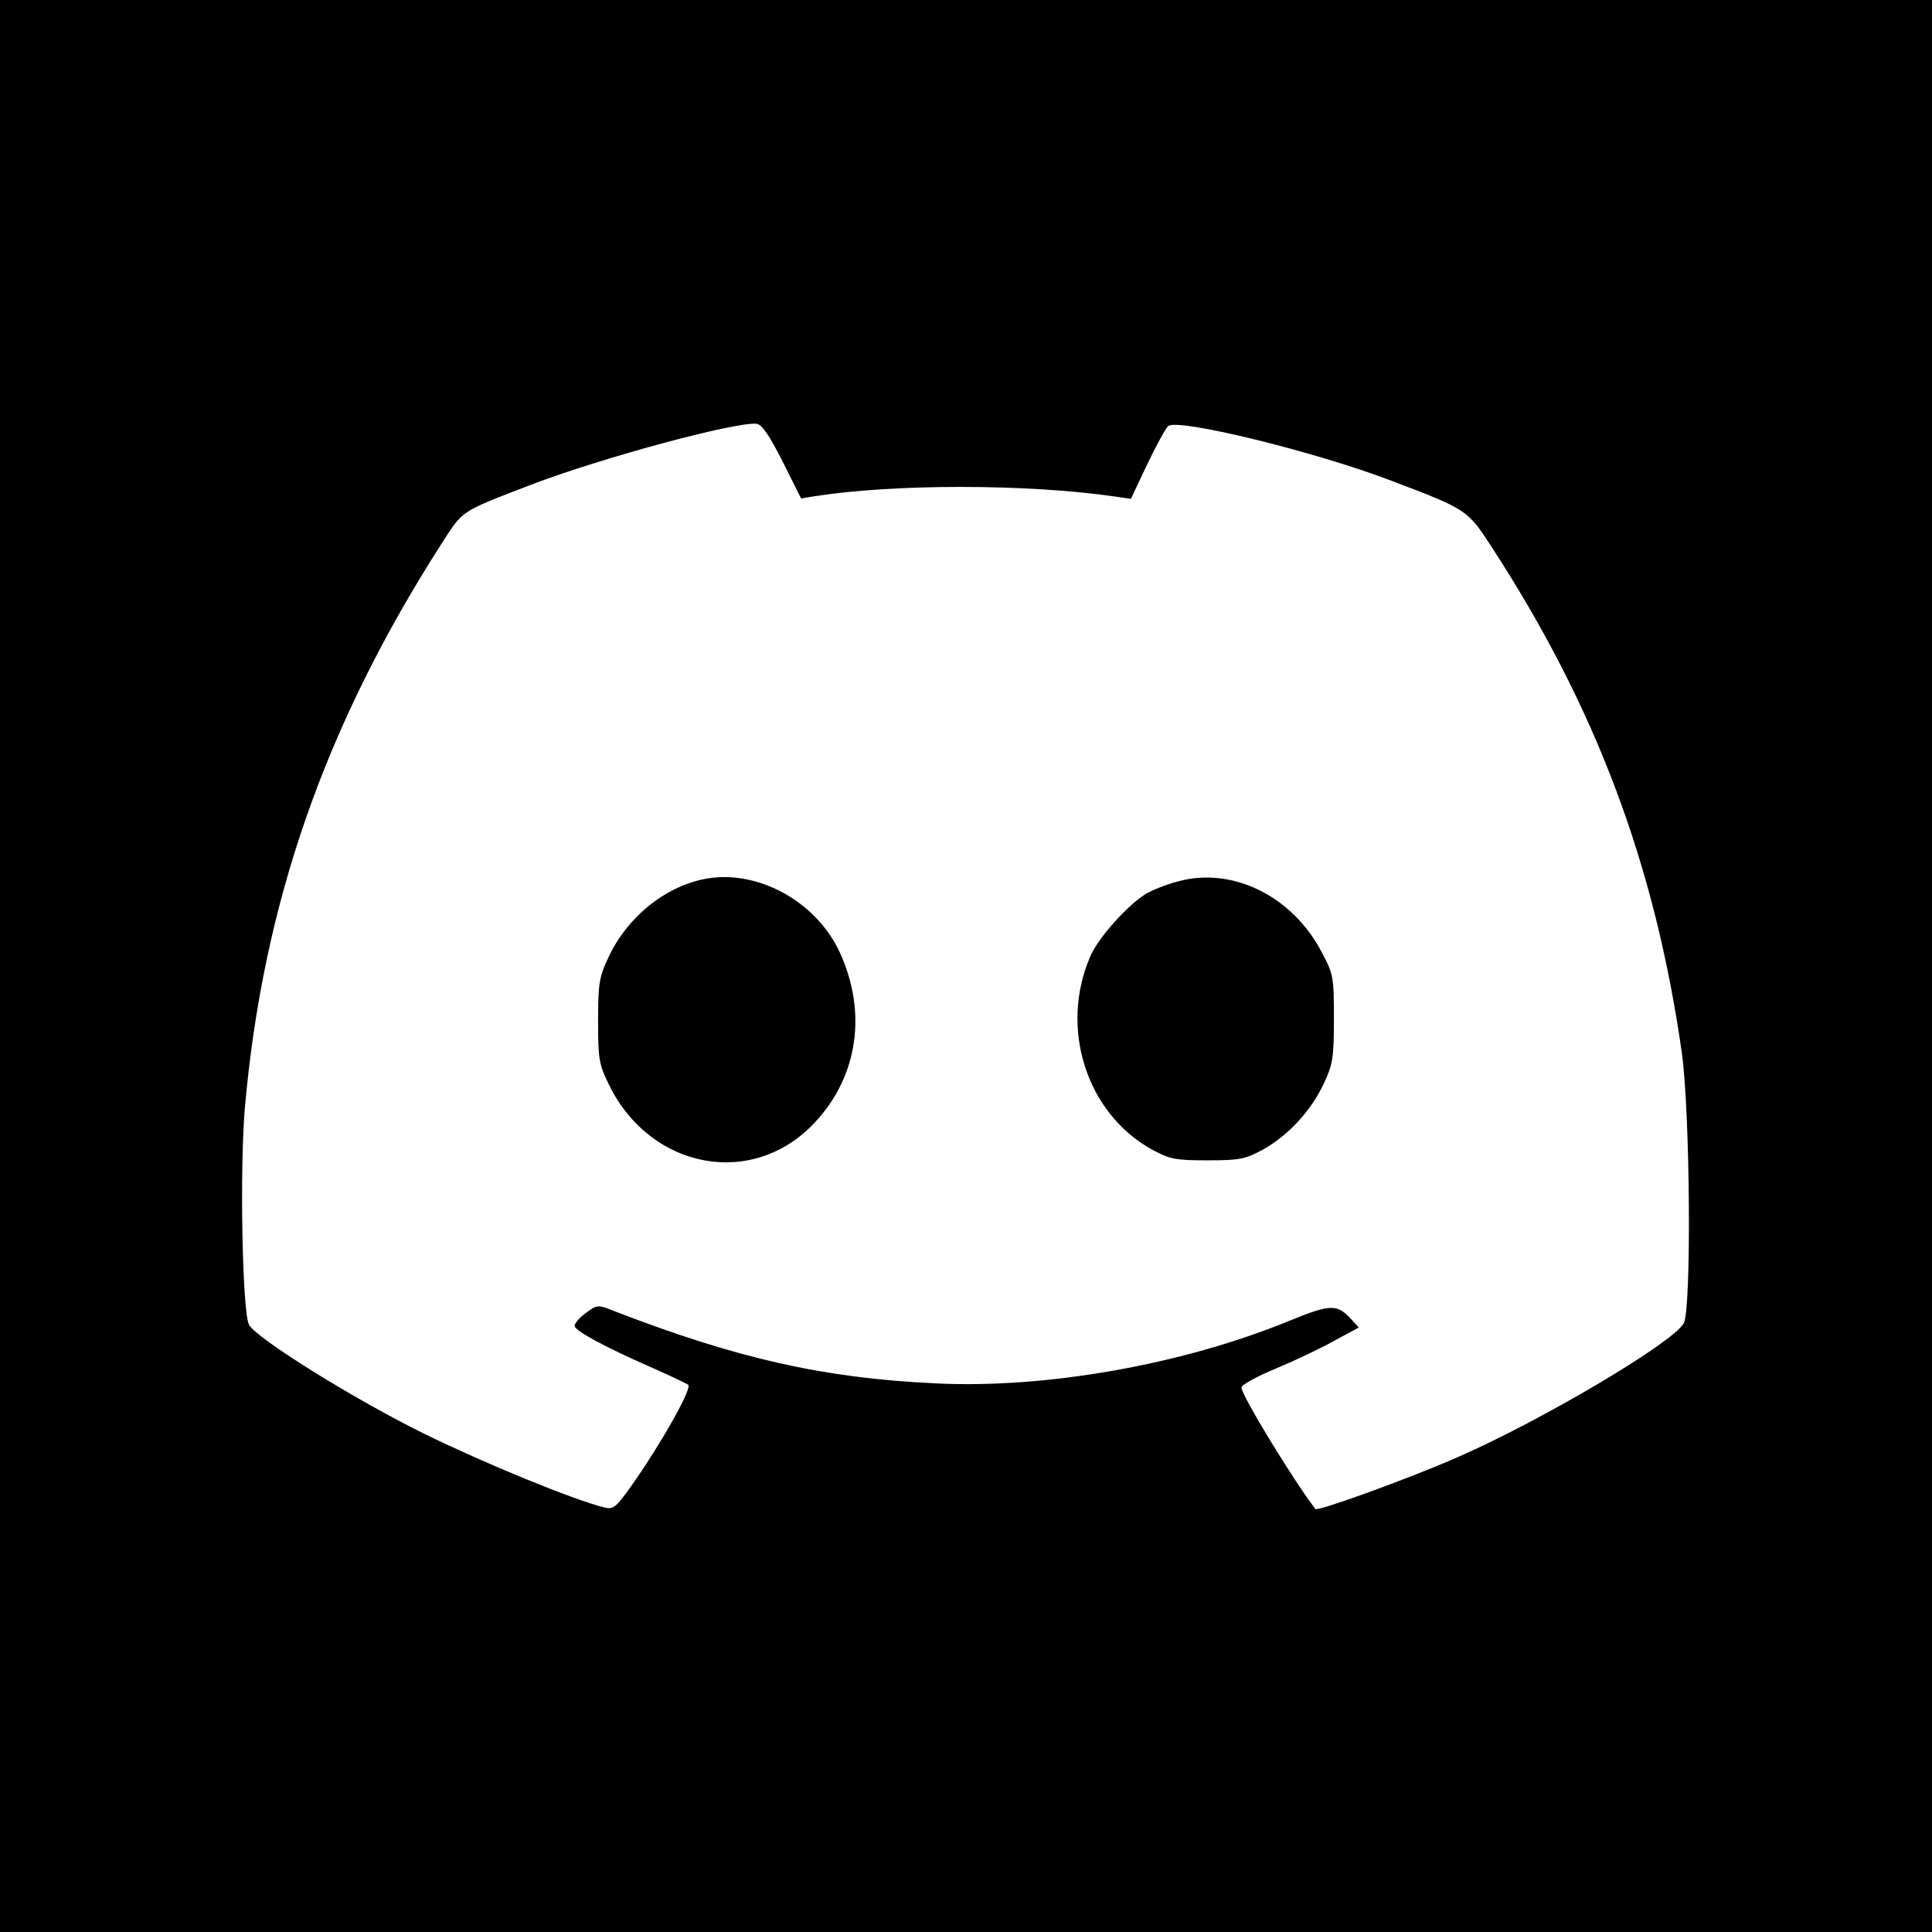 <?xml version="1.0" standalone="no"?>
<!DOCTYPE svg PUBLIC "-//W3C//DTD SVG 20010904//EN"
 "http://www.w3.org/TR/2001/REC-SVG-20010904/DTD/svg10.dtd">
<svg version="1.0" xmlns="http://www.w3.org/2000/svg"
 width="512pt" height="512pt" viewBox="0 0 512 512"
 preserveAspectRatio="xMidYMid meet">
<g transform="translate(0,512) scale(0.1,-0.1)"
fill="#000000" stroke="none">
<path d="M0 2560 l0 -2560 2560 0 2560 0 0 2560 0 2560 -2560 0 -2560 0 0
-2560z m2074 1337 l49 -98 36 6 c212 33 562 33 797 -1 l41 -6 43 91 c24 50 49
96 56 102 26 21 391 -68 594 -146 197 -75 199 -76 262 -173 277 -425 434 -843
505 -1342 22 -156 26 -680 5 -717 -29 -52 -381 -260 -602 -356 -128 -56 -368
-143 -374 -136 -56 72 -196 301 -196 322 0 7 42 30 93 51 50 21 120 54 155 74
l63 34 -22 24 c-36 38 -53 38 -159 -5 -283 -117 -650 -182 -942 -167 -297 14
-525 66 -849 191 -45 18 -46 18 -77 -5 -18 -13 -31 -29 -29 -35 5 -14 83 -56
197 -106 52 -23 99 -45 104 -49 10 -10 -70 -152 -144 -258 -47 -67 -54 -73
-78 -67 -82 20 -320 118 -477 195 -187 92 -445 253 -465 289 -18 34 -25 413
-11 576 48 541 212 1012 521 1494 58 90 47 83 239 157 186 71 538 166 596 161
14 -2 33 -29 69 -100z"/>
<path d="M1864 2790 c-105 -22 -203 -102 -252 -208 -24 -51 -27 -69 -27 -167
0 -101 2 -115 29 -170 111 -226 383 -275 546 -99 114 122 138 291 66 449 -63
138 -223 224 -362 195z"/>
<path d="M3121 2784 c-30 -8 -69 -23 -86 -34 -48 -30 -124 -115 -145 -163 -83
-190 -12 -416 162 -513 48 -26 62 -29 148 -29 86 0 100 3 148 29 67 38 126
102 160 174 24 51 27 68 27 172 0 110 -1 118 -32 176 -78 150 -238 228 -382
188z"/>
</g>
</svg>
